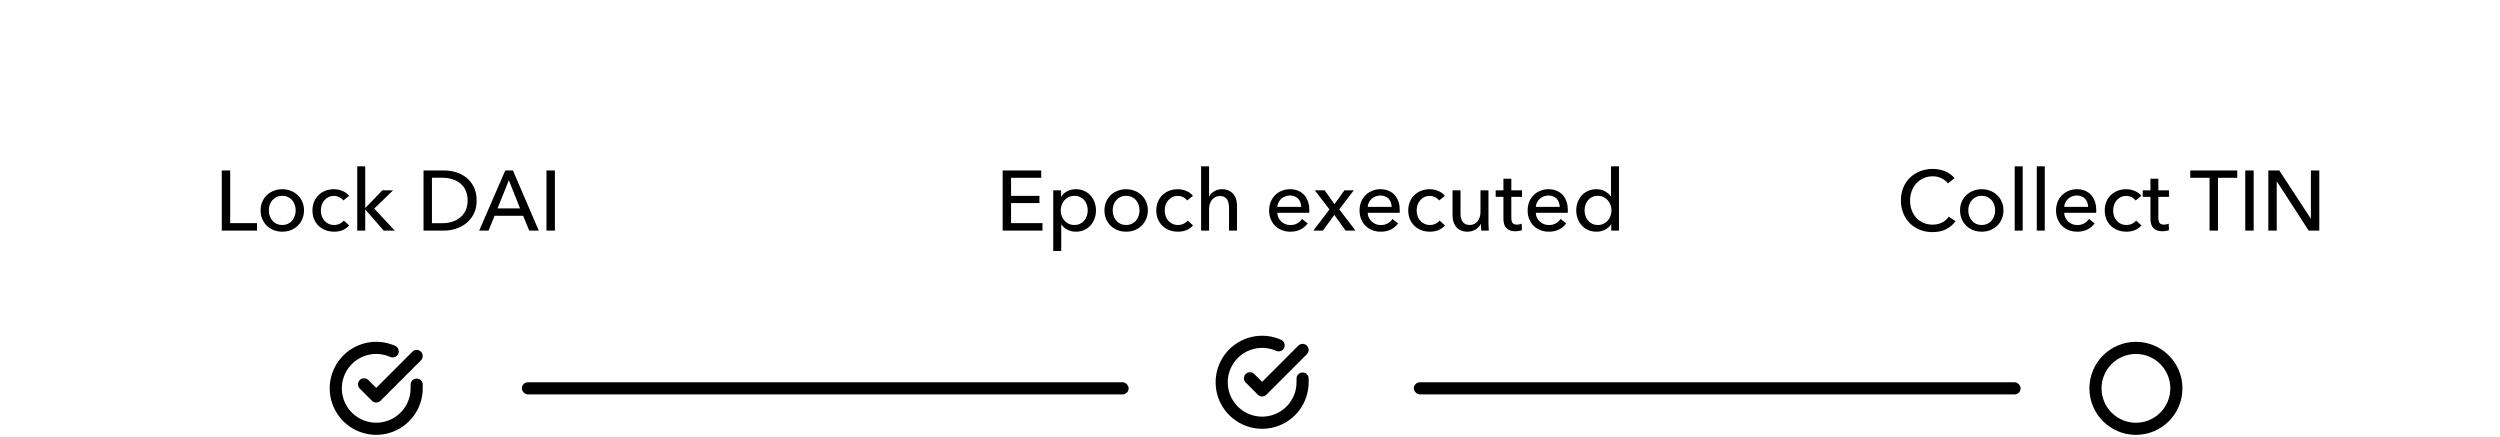 <svg width="412" height="72" viewBox="0 0 412 72" fill="none" xmlns="http://www.w3.org/2000/svg">
<path d="M37.934 36.768H42.358V38H36.548V28.088H37.934V36.768ZM50.102 34.668C50.102 35.181 50.009 35.653 49.822 36.082C49.645 36.511 49.393 36.885 49.066 37.202C48.749 37.51 48.371 37.753 47.932 37.93C47.493 38.098 47.022 38.182 46.518 38.182C46.014 38.182 45.543 38.098 45.104 37.93C44.665 37.753 44.287 37.51 43.97 37.202C43.653 36.885 43.401 36.511 43.214 36.082C43.037 35.653 42.948 35.181 42.948 34.668C42.948 34.155 43.037 33.688 43.214 33.268C43.401 32.839 43.653 32.47 43.97 32.162C44.287 31.854 44.665 31.616 45.104 31.448C45.543 31.271 46.014 31.182 46.518 31.182C47.022 31.182 47.493 31.271 47.932 31.448C48.371 31.616 48.749 31.854 49.066 32.162C49.393 32.47 49.645 32.839 49.822 33.268C50.009 33.688 50.102 34.155 50.102 34.668ZM48.73 34.668C48.73 34.351 48.679 34.047 48.576 33.758C48.483 33.469 48.343 33.217 48.156 33.002C47.969 32.778 47.736 32.601 47.456 32.47C47.185 32.339 46.873 32.274 46.518 32.274C46.163 32.274 45.846 32.339 45.566 32.47C45.295 32.601 45.067 32.778 44.88 33.002C44.693 33.217 44.549 33.469 44.446 33.758C44.353 34.047 44.306 34.351 44.306 34.668C44.306 34.985 44.353 35.289 44.446 35.578C44.549 35.867 44.693 36.124 44.88 36.348C45.067 36.572 45.295 36.749 45.566 36.88C45.846 37.011 46.163 37.076 46.518 37.076C46.873 37.076 47.185 37.011 47.456 36.88C47.736 36.749 47.969 36.572 48.156 36.348C48.343 36.124 48.483 35.867 48.576 35.578C48.679 35.289 48.73 34.985 48.73 34.668ZM56.575 33.044C56.435 32.829 56.225 32.652 55.945 32.512C55.665 32.363 55.366 32.288 55.049 32.288C54.704 32.288 54.396 32.353 54.125 32.484C53.864 32.615 53.64 32.792 53.453 33.016C53.266 33.231 53.122 33.483 53.019 33.772C52.926 34.061 52.879 34.365 52.879 34.682C52.879 34.999 52.926 35.303 53.019 35.592C53.122 35.881 53.266 36.138 53.453 36.362C53.64 36.577 53.868 36.749 54.139 36.88C54.41 37.011 54.718 37.076 55.063 37.076C55.399 37.076 55.702 37.011 55.973 36.88C56.253 36.749 56.482 36.572 56.659 36.348L57.541 37.146C57.261 37.473 56.911 37.729 56.491 37.916C56.071 38.093 55.595 38.182 55.063 38.182C54.55 38.182 54.074 38.098 53.635 37.93C53.206 37.762 52.832 37.529 52.515 37.23C52.198 36.922 51.946 36.553 51.759 36.124C51.582 35.695 51.493 35.214 51.493 34.682C51.493 34.159 51.582 33.683 51.759 33.254C51.936 32.825 52.184 32.456 52.501 32.148C52.818 31.84 53.192 31.602 53.621 31.434C54.06 31.266 54.531 31.182 55.035 31.182C55.502 31.182 55.964 31.275 56.421 31.462C56.888 31.649 57.256 31.919 57.527 32.274L56.575 33.044ZM60.189 34.248H60.231L63.017 31.364H64.781L61.673 34.374L65.047 38H63.227L60.231 34.556H60.189V38H58.873V27.416H60.189V34.248ZM69.798 28.088H73.2C73.834 28.088 74.469 28.181 75.104 28.368C75.738 28.555 76.312 28.849 76.826 29.25C77.339 29.651 77.754 30.165 78.072 30.79C78.389 31.415 78.548 32.167 78.548 33.044C78.548 33.893 78.389 34.631 78.072 35.256C77.754 35.872 77.339 36.385 76.826 36.796C76.312 37.197 75.738 37.501 75.104 37.706C74.469 37.902 73.834 38 73.2 38H69.798V28.088ZM71.184 36.782H72.92C73.517 36.782 74.068 36.698 74.572 36.53C75.085 36.362 75.524 36.119 75.888 35.802C76.261 35.485 76.55 35.093 76.756 34.626C76.961 34.159 77.064 33.632 77.064 33.044C77.064 32.428 76.961 31.887 76.756 31.42C76.55 30.953 76.261 30.566 75.888 30.258C75.524 29.941 75.085 29.703 74.572 29.544C74.068 29.376 73.517 29.292 72.92 29.292H71.184V36.782ZM80.512 38H78.972L83.27 28.088H84.53L88.786 38H87.218L86.21 35.564H81.506L80.512 38ZM81.996 34.346H85.706L83.858 29.698L81.996 34.346ZM91.445 38H90.059V28.088H91.445V38Z" fill="black"/>
<path d="M322.271 36.46C321.879 36.992 321.371 37.426 320.745 37.762C320.12 38.089 319.369 38.252 318.491 38.252C317.735 38.252 317.035 38.126 316.391 37.874C315.757 37.613 315.206 37.253 314.739 36.796C314.282 36.329 313.923 35.779 313.661 35.144C313.4 34.5 313.269 33.795 313.269 33.03C313.269 32.255 313.4 31.551 313.661 30.916C313.932 30.272 314.301 29.726 314.767 29.278C315.243 28.821 315.803 28.466 316.447 28.214C317.091 27.962 317.791 27.836 318.547 27.836C318.883 27.836 319.224 27.869 319.569 27.934C319.915 27.999 320.246 28.097 320.563 28.228C320.881 28.359 321.17 28.522 321.431 28.718C321.693 28.905 321.917 29.124 322.103 29.376L321.011 30.216C320.769 29.88 320.423 29.605 319.975 29.39C319.537 29.166 319.061 29.054 318.547 29.054C317.969 29.054 317.446 29.161 316.979 29.376C316.522 29.581 316.13 29.866 315.803 30.23C315.477 30.594 315.225 31.019 315.047 31.504C314.87 31.98 314.781 32.489 314.781 33.03C314.781 33.59 314.865 34.113 315.033 34.598C315.211 35.083 315.458 35.508 315.775 35.872C316.102 36.227 316.494 36.507 316.951 36.712C317.418 36.917 317.936 37.02 318.505 37.02C319.065 37.02 319.574 36.908 320.031 36.684C320.489 36.46 320.867 36.133 321.165 35.704L322.271 36.46ZM330.171 34.668C330.171 35.181 330.078 35.653 329.891 36.082C329.714 36.511 329.462 36.885 329.135 37.202C328.818 37.51 328.44 37.753 328.001 37.93C327.563 38.098 327.091 38.182 326.587 38.182C326.083 38.182 325.612 38.098 325.173 37.93C324.735 37.753 324.357 37.51 324.039 37.202C323.722 36.885 323.47 36.511 323.283 36.082C323.106 35.653 323.017 35.181 323.017 34.668C323.017 34.155 323.106 33.688 323.283 33.268C323.47 32.839 323.722 32.47 324.039 32.162C324.357 31.854 324.735 31.616 325.173 31.448C325.612 31.271 326.083 31.182 326.587 31.182C327.091 31.182 327.563 31.271 328.001 31.448C328.44 31.616 328.818 31.854 329.135 32.162C329.462 32.47 329.714 32.839 329.891 33.268C330.078 33.688 330.171 34.155 330.171 34.668ZM328.799 34.668C328.799 34.351 328.748 34.047 328.645 33.758C328.552 33.469 328.412 33.217 328.225 33.002C328.039 32.778 327.805 32.601 327.525 32.47C327.255 32.339 326.942 32.274 326.587 32.274C326.233 32.274 325.915 32.339 325.635 32.47C325.365 32.601 325.136 32.778 324.949 33.002C324.763 33.217 324.618 33.469 324.515 33.758C324.422 34.047 324.375 34.351 324.375 34.668C324.375 34.985 324.422 35.289 324.515 35.578C324.618 35.867 324.763 36.124 324.949 36.348C325.136 36.572 325.365 36.749 325.635 36.88C325.915 37.011 326.233 37.076 326.587 37.076C326.942 37.076 327.255 37.011 327.525 36.88C327.805 36.749 328.039 36.572 328.225 36.348C328.412 36.124 328.552 35.867 328.645 35.578C328.748 35.289 328.799 34.985 328.799 34.668ZM333.34 38H332.024V27.416H333.34V38ZM336.977 38H335.661V27.416H336.977V38ZM344.128 34.094C344.118 33.833 344.072 33.59 343.988 33.366C343.913 33.133 343.796 32.932 343.638 32.764C343.488 32.596 343.297 32.465 343.064 32.372C342.84 32.269 342.574 32.218 342.266 32.218C341.986 32.218 341.72 32.269 341.468 32.372C341.225 32.465 341.01 32.596 340.824 32.764C340.646 32.932 340.497 33.133 340.376 33.366C340.264 33.59 340.198 33.833 340.18 34.094H344.128ZM345.458 34.626C345.458 34.701 345.458 34.775 345.458 34.85C345.458 34.925 345.453 34.999 345.444 35.074H340.18C340.189 35.354 340.25 35.62 340.362 35.872C340.483 36.115 340.642 36.329 340.838 36.516C341.034 36.693 341.258 36.833 341.51 36.936C341.771 37.039 342.046 37.09 342.336 37.09C342.784 37.09 343.171 36.992 343.498 36.796C343.824 36.6 344.081 36.362 344.268 36.082L345.192 36.824C344.837 37.291 344.417 37.636 343.932 37.86C343.456 38.075 342.924 38.182 342.336 38.182C341.832 38.182 341.365 38.098 340.936 37.93C340.506 37.762 340.138 37.529 339.83 37.23C339.522 36.922 339.279 36.553 339.102 36.124C338.924 35.695 338.836 35.219 338.836 34.696C338.836 34.183 338.92 33.711 339.088 33.282C339.265 32.843 339.508 32.47 339.816 32.162C340.124 31.854 340.488 31.616 340.908 31.448C341.328 31.271 341.78 31.182 342.266 31.182C342.751 31.182 343.19 31.261 343.582 31.42C343.983 31.579 344.319 31.807 344.59 32.106C344.87 32.405 345.084 32.769 345.234 33.198C345.383 33.618 345.458 34.094 345.458 34.626ZM351.943 33.044C351.803 32.829 351.593 32.652 351.313 32.512C351.033 32.363 350.734 32.288 350.417 32.288C350.072 32.288 349.764 32.353 349.493 32.484C349.232 32.615 349.008 32.792 348.821 33.016C348.634 33.231 348.49 33.483 348.387 33.772C348.294 34.061 348.247 34.365 348.247 34.682C348.247 34.999 348.294 35.303 348.387 35.592C348.49 35.881 348.634 36.138 348.821 36.362C349.008 36.577 349.236 36.749 349.507 36.88C349.778 37.011 350.086 37.076 350.431 37.076C350.767 37.076 351.07 37.011 351.341 36.88C351.621 36.749 351.85 36.572 352.027 36.348L352.909 37.146C352.629 37.473 352.279 37.729 351.859 37.916C351.439 38.093 350.963 38.182 350.431 38.182C349.918 38.182 349.442 38.098 349.003 37.93C348.574 37.762 348.2 37.529 347.883 37.23C347.566 36.922 347.314 36.553 347.127 36.124C346.95 35.695 346.861 35.214 346.861 34.682C346.861 34.159 346.95 33.683 347.127 33.254C347.304 32.825 347.552 32.456 347.869 32.148C348.186 31.84 348.56 31.602 348.989 31.434C349.428 31.266 349.899 31.182 350.403 31.182C350.87 31.182 351.332 31.275 351.789 31.462C352.256 31.649 352.624 31.919 352.895 32.274L351.943 33.044ZM357.461 32.442H355.697V35.9C355.697 36.301 355.772 36.591 355.921 36.768C356.07 36.936 356.308 37.02 356.635 37.02C356.756 37.02 356.887 37.006 357.027 36.978C357.167 36.95 357.293 36.908 357.405 36.852L357.447 37.93C357.288 37.986 357.111 38.028 356.915 38.056C356.728 38.093 356.532 38.112 356.327 38.112C355.702 38.112 355.221 37.939 354.885 37.594C354.558 37.249 354.395 36.731 354.395 36.04V32.442H353.121V31.364H354.395V29.46H355.697V31.364H357.461V32.442ZM365.521 38H364.135V29.306H360.957V28.088H368.699V29.306H365.521V38ZM371.405 38H370.019V28.088H371.405V38ZM380.806 36.012H380.834V28.088H382.22V38H380.47L375.234 29.908H375.206V38H373.82V28.088H375.626L380.806 36.012Z" fill="black"/>
<path d="M166.623 36.768H171.803V38H165.237V28.088H171.593V29.306H166.623V32.274H171.299V33.464H166.623V36.768ZM174.891 41.36H173.575V31.364H174.863V32.4H174.905C175.12 32.045 175.433 31.756 175.843 31.532C176.263 31.299 176.749 31.182 177.299 31.182C177.794 31.182 178.242 31.271 178.643 31.448C179.054 31.625 179.404 31.873 179.693 32.19C179.992 32.507 180.221 32.881 180.379 33.31C180.538 33.73 180.617 34.183 180.617 34.668C180.617 35.153 180.538 35.611 180.379 36.04C180.221 36.469 179.997 36.843 179.707 37.16C179.418 37.477 179.068 37.729 178.657 37.916C178.247 38.093 177.785 38.182 177.271 38.182C176.795 38.182 176.347 38.079 175.927 37.874C175.507 37.669 175.176 37.379 174.933 37.006H174.891V41.36ZM179.259 34.668C179.259 34.36 179.213 34.061 179.119 33.772C179.026 33.483 178.886 33.226 178.699 33.002C178.513 32.778 178.279 32.601 177.999 32.47C177.729 32.339 177.411 32.274 177.047 32.274C176.711 32.274 176.403 32.339 176.123 32.47C175.853 32.601 175.619 32.778 175.423 33.002C175.227 33.226 175.073 33.483 174.961 33.772C174.859 34.061 174.807 34.365 174.807 34.682C174.807 34.999 174.859 35.303 174.961 35.592C175.073 35.881 175.227 36.138 175.423 36.362C175.619 36.577 175.853 36.749 176.123 36.88C176.403 37.011 176.711 37.076 177.047 37.076C177.411 37.076 177.729 37.011 177.999 36.88C178.279 36.74 178.513 36.558 178.699 36.334C178.886 36.11 179.026 35.853 179.119 35.564C179.213 35.275 179.259 34.976 179.259 34.668ZM189.168 34.668C189.168 35.181 189.075 35.653 188.888 36.082C188.711 36.511 188.459 36.885 188.132 37.202C187.815 37.51 187.437 37.753 186.998 37.93C186.56 38.098 186.088 38.182 185.584 38.182C185.08 38.182 184.609 38.098 184.17 37.93C183.732 37.753 183.354 37.51 183.036 37.202C182.719 36.885 182.467 36.511 182.28 36.082C182.103 35.653 182.014 35.181 182.014 34.668C182.014 34.155 182.103 33.688 182.28 33.268C182.467 32.839 182.719 32.47 183.036 32.162C183.354 31.854 183.732 31.616 184.17 31.448C184.609 31.271 185.08 31.182 185.584 31.182C186.088 31.182 186.56 31.271 186.998 31.448C187.437 31.616 187.815 31.854 188.132 32.162C188.459 32.47 188.711 32.839 188.888 33.268C189.075 33.688 189.168 34.155 189.168 34.668ZM187.796 34.668C187.796 34.351 187.745 34.047 187.642 33.758C187.549 33.469 187.409 33.217 187.222 33.002C187.036 32.778 186.802 32.601 186.522 32.47C186.252 32.339 185.939 32.274 185.584 32.274C185.23 32.274 184.912 32.339 184.632 32.47C184.362 32.601 184.133 32.778 183.946 33.002C183.76 33.217 183.615 33.469 183.512 33.758C183.419 34.047 183.372 34.351 183.372 34.668C183.372 34.985 183.419 35.289 183.512 35.578C183.615 35.867 183.76 36.124 183.946 36.348C184.133 36.572 184.362 36.749 184.632 36.88C184.912 37.011 185.23 37.076 185.584 37.076C185.939 37.076 186.252 37.011 186.522 36.88C186.802 36.749 187.036 36.572 187.222 36.348C187.409 36.124 187.549 35.867 187.642 35.578C187.745 35.289 187.796 34.985 187.796 34.668ZM195.641 33.044C195.501 32.829 195.291 32.652 195.011 32.512C194.731 32.363 194.433 32.288 194.115 32.288C193.77 32.288 193.462 32.353 193.191 32.484C192.93 32.615 192.706 32.792 192.519 33.016C192.333 33.231 192.188 33.483 192.085 33.772C191.992 34.061 191.945 34.365 191.945 34.682C191.945 34.999 191.992 35.303 192.085 35.592C192.188 35.881 192.333 36.138 192.519 36.362C192.706 36.577 192.935 36.749 193.205 36.88C193.476 37.011 193.784 37.076 194.129 37.076C194.465 37.076 194.769 37.011 195.039 36.88C195.319 36.749 195.548 36.572 195.725 36.348L196.607 37.146C196.327 37.473 195.977 37.729 195.557 37.916C195.137 38.093 194.661 38.182 194.129 38.182C193.616 38.182 193.14 38.098 192.701 37.93C192.272 37.762 191.899 37.529 191.581 37.23C191.264 36.922 191.012 36.553 190.825 36.124C190.648 35.695 190.559 35.214 190.559 34.682C190.559 34.159 190.648 33.683 190.825 33.254C191.003 32.825 191.25 32.456 191.567 32.148C191.885 31.84 192.258 31.602 192.687 31.434C193.126 31.266 193.597 31.182 194.101 31.182C194.568 31.182 195.03 31.275 195.487 31.462C195.954 31.649 196.323 31.919 196.593 32.274L195.641 33.044ZM199.283 32.372C199.442 32.045 199.713 31.765 200.095 31.532C200.478 31.299 200.907 31.182 201.383 31.182C201.813 31.182 202.181 31.257 202.489 31.406C202.797 31.546 203.054 31.737 203.259 31.98C203.465 32.223 203.614 32.507 203.707 32.834C203.81 33.161 203.861 33.511 203.861 33.884V38H202.545V34.332C202.545 34.061 202.522 33.805 202.475 33.562C202.438 33.319 202.363 33.105 202.251 32.918C202.139 32.731 201.985 32.582 201.789 32.47C201.603 32.358 201.355 32.302 201.047 32.302C200.525 32.302 200.095 32.503 199.759 32.904C199.423 33.296 199.255 33.823 199.255 34.486V38H197.939V27.416H199.255V32.372H199.283ZM214.445 34.094C214.436 33.833 214.389 33.59 214.305 33.366C214.23 33.133 214.114 32.932 213.955 32.764C213.806 32.596 213.614 32.465 213.381 32.372C213.157 32.269 212.891 32.218 212.583 32.218C212.303 32.218 212.037 32.269 211.785 32.372C211.542 32.465 211.328 32.596 211.141 32.764C210.964 32.932 210.814 33.133 210.693 33.366C210.581 33.59 210.516 33.833 210.497 34.094H214.445ZM215.775 34.626C215.775 34.701 215.775 34.775 215.775 34.85C215.775 34.925 215.77 34.999 215.761 35.074H210.497C210.506 35.354 210.567 35.62 210.679 35.872C210.8 36.115 210.959 36.329 211.155 36.516C211.351 36.693 211.575 36.833 211.827 36.936C212.088 37.039 212.364 37.09 212.653 37.09C213.101 37.09 213.488 36.992 213.815 36.796C214.142 36.6 214.398 36.362 214.585 36.082L215.509 36.824C215.154 37.291 214.734 37.636 214.249 37.86C213.773 38.075 213.241 38.182 212.653 38.182C212.149 38.182 211.682 38.098 211.253 37.93C210.824 37.762 210.455 37.529 210.147 37.23C209.839 36.922 209.596 36.553 209.419 36.124C209.242 35.695 209.153 35.219 209.153 34.696C209.153 34.183 209.237 33.711 209.405 33.282C209.582 32.843 209.825 32.47 210.133 32.162C210.441 31.854 210.805 31.616 211.225 31.448C211.645 31.271 212.098 31.182 212.583 31.182C213.068 31.182 213.507 31.261 213.899 31.42C214.3 31.579 214.636 31.807 214.907 32.106C215.187 32.405 215.402 32.769 215.551 33.198C215.7 33.618 215.775 34.094 215.775 34.626ZM219.1 34.514L216.678 31.364H218.302L219.926 33.646L221.564 31.364H223.104L220.71 34.5L223.384 38H221.746L219.898 35.41L218.022 38H216.44L219.1 34.514ZM229.347 34.094C229.338 33.833 229.291 33.59 229.207 33.366C229.133 33.133 229.016 32.932 228.857 32.764C228.708 32.596 228.517 32.465 228.283 32.372C228.059 32.269 227.793 32.218 227.485 32.218C227.205 32.218 226.939 32.269 226.687 32.372C226.445 32.465 226.23 32.596 226.043 32.764C225.866 32.932 225.717 33.133 225.595 33.366C225.483 33.59 225.418 33.833 225.399 34.094H229.347ZM230.677 34.626C230.677 34.701 230.677 34.775 230.677 34.85C230.677 34.925 230.673 34.999 230.663 35.074H225.399C225.409 35.354 225.469 35.62 225.581 35.872C225.703 36.115 225.861 36.329 226.057 36.516C226.253 36.693 226.477 36.833 226.729 36.936C226.991 37.039 227.266 37.09 227.555 37.09C228.003 37.09 228.391 36.992 228.717 36.796C229.044 36.6 229.301 36.362 229.487 36.082L230.411 36.824C230.057 37.291 229.637 37.636 229.151 37.86C228.675 38.075 228.143 38.182 227.555 38.182C227.051 38.182 226.585 38.098 226.155 37.93C225.726 37.762 225.357 37.529 225.049 37.23C224.741 36.922 224.499 36.553 224.321 36.124C224.144 35.695 224.055 35.219 224.055 34.696C224.055 34.183 224.139 33.711 224.307 33.282C224.485 32.843 224.727 32.47 225.035 32.162C225.343 31.854 225.707 31.616 226.127 31.448C226.547 31.271 227 31.182 227.485 31.182C227.971 31.182 228.409 31.261 228.801 31.42C229.203 31.579 229.539 31.807 229.809 32.106C230.089 32.405 230.304 32.769 230.453 33.198C230.603 33.618 230.677 34.094 230.677 34.626ZM237.163 33.044C237.023 32.829 236.813 32.652 236.533 32.512C236.253 32.363 235.954 32.288 235.637 32.288C235.292 32.288 234.984 32.353 234.713 32.484C234.452 32.615 234.228 32.792 234.041 33.016C233.854 33.231 233.71 33.483 233.607 33.772C233.514 34.061 233.467 34.365 233.467 34.682C233.467 34.999 233.514 35.303 233.607 35.592C233.71 35.881 233.854 36.138 234.041 36.362C234.228 36.577 234.456 36.749 234.727 36.88C234.998 37.011 235.306 37.076 235.651 37.076C235.987 37.076 236.29 37.011 236.561 36.88C236.841 36.749 237.07 36.572 237.247 36.348L238.129 37.146C237.849 37.473 237.499 37.729 237.079 37.916C236.659 38.093 236.183 38.182 235.651 38.182C235.138 38.182 234.662 38.098 234.223 37.93C233.794 37.762 233.42 37.529 233.103 37.23C232.786 36.922 232.534 36.553 232.347 36.124C232.17 35.695 232.081 35.214 232.081 34.682C232.081 34.159 232.17 33.683 232.347 33.254C232.524 32.825 232.772 32.456 233.089 32.148C233.406 31.84 233.78 31.602 234.209 31.434C234.648 31.266 235.119 31.182 235.623 31.182C236.09 31.182 236.552 31.275 237.009 31.462C237.476 31.649 237.844 31.919 238.115 32.274L237.163 33.044ZM244.109 38C244.09 37.832 244.076 37.645 244.067 37.44C244.057 37.225 244.053 37.048 244.053 36.908H244.025C243.857 37.263 243.572 37.566 243.171 37.818C242.779 38.061 242.34 38.182 241.855 38.182C241.425 38.182 241.052 38.112 240.735 37.972C240.427 37.832 240.17 37.641 239.965 37.398C239.769 37.146 239.619 36.857 239.517 36.53C239.423 36.203 239.377 35.853 239.377 35.48V31.364H240.693V35.032C240.693 35.303 240.711 35.564 240.749 35.816C240.795 36.059 240.875 36.273 240.987 36.46C241.099 36.647 241.253 36.796 241.449 36.908C241.645 37.02 241.897 37.076 242.205 37.076C242.737 37.076 243.166 36.88 243.493 36.488C243.819 36.087 243.983 35.555 243.983 34.892V31.364H245.299V36.572C245.299 36.749 245.303 36.978 245.313 37.258C245.322 37.538 245.336 37.785 245.355 38H244.109ZM250.829 32.442H249.065V35.9C249.065 36.301 249.14 36.591 249.289 36.768C249.439 36.936 249.677 37.02 250.003 37.02C250.125 37.02 250.255 37.006 250.395 36.978C250.535 36.95 250.661 36.908 250.773 36.852L250.815 37.93C250.657 37.986 250.479 38.028 250.283 38.056C250.097 38.093 249.901 38.112 249.695 38.112C249.07 38.112 248.589 37.939 248.253 37.594C247.927 37.249 247.763 36.731 247.763 36.04V32.442H246.489V31.364H247.763V29.46H249.065V31.364H250.829V32.442ZM257.047 34.094C257.037 33.833 256.991 33.59 256.907 33.366C256.832 33.133 256.715 32.932 256.557 32.764C256.407 32.596 256.216 32.465 255.983 32.372C255.759 32.269 255.493 32.218 255.185 32.218C254.905 32.218 254.639 32.269 254.387 32.372C254.144 32.465 253.929 32.596 253.743 32.764C253.565 32.932 253.416 33.133 253.295 33.366C253.183 33.59 253.117 33.833 253.099 34.094H257.047ZM258.377 34.626C258.377 34.701 258.377 34.775 258.377 34.85C258.377 34.925 258.372 34.999 258.363 35.074H253.099C253.108 35.354 253.169 35.62 253.281 35.872C253.402 36.115 253.561 36.329 253.757 36.516C253.953 36.693 254.177 36.833 254.429 36.936C254.69 37.039 254.965 37.09 255.255 37.09C255.703 37.09 256.09 36.992 256.417 36.796C256.743 36.6 257 36.362 257.187 36.082L258.111 36.824C257.756 37.291 257.336 37.636 256.851 37.86C256.375 38.075 255.843 38.182 255.255 38.182C254.751 38.182 254.284 38.098 253.855 37.93C253.425 37.762 253.057 37.529 252.749 37.23C252.441 36.922 252.198 36.553 252.021 36.124C251.843 35.695 251.755 35.219 251.755 34.696C251.755 34.183 251.839 33.711 252.007 33.282C252.184 32.843 252.427 32.47 252.735 32.162C253.043 31.854 253.407 31.616 253.827 31.448C254.247 31.271 254.699 31.182 255.185 31.182C255.67 31.182 256.109 31.261 256.501 31.42C256.902 31.579 257.238 31.807 257.509 32.106C257.789 32.405 258.003 32.769 258.153 33.198C258.302 33.618 258.377 34.094 258.377 34.626ZM265.506 36.95C265.254 37.351 264.909 37.659 264.47 37.874C264.041 38.079 263.588 38.182 263.112 38.182C262.599 38.182 262.137 38.093 261.726 37.916C261.315 37.729 260.965 37.477 260.676 37.16C260.387 36.843 260.163 36.469 260.004 36.04C259.845 35.611 259.766 35.153 259.766 34.668C259.766 34.183 259.845 33.73 260.004 33.31C260.163 32.881 260.387 32.507 260.676 32.19C260.975 31.873 261.329 31.625 261.74 31.448C262.151 31.271 262.603 31.182 263.098 31.182C263.639 31.182 264.111 31.299 264.512 31.532C264.913 31.756 265.231 32.031 265.464 32.358H265.492V27.416H266.808V38H265.534V36.95H265.506ZM261.138 34.668C261.138 34.976 261.185 35.275 261.278 35.564C261.371 35.853 261.511 36.11 261.698 36.334C261.885 36.558 262.113 36.74 262.384 36.88C262.655 37.011 262.972 37.076 263.336 37.076C263.672 37.076 263.975 37.011 264.246 36.88C264.526 36.749 264.764 36.577 264.96 36.362C265.156 36.138 265.305 35.881 265.408 35.592C265.52 35.303 265.576 34.999 265.576 34.682C265.576 34.365 265.52 34.061 265.408 33.772C265.305 33.483 265.156 33.226 264.96 33.002C264.764 32.778 264.526 32.601 264.246 32.47C263.975 32.339 263.672 32.274 263.336 32.274C262.972 32.274 262.655 32.339 262.384 32.47C262.113 32.601 261.885 32.778 261.698 33.002C261.511 33.226 261.371 33.483 261.278 33.772C261.185 34.061 261.138 34.36 261.138 34.668Z" fill="black"/>
<path d="M352.001 70.667C355.683 70.667 358.667 67.682 358.667 64C358.667 60.318 355.683 57.333 352.001 57.333C348.319 57.333 345.334 60.318 345.334 64C345.334 67.682 348.319 70.667 352.001 70.667Z" stroke="black" stroke-width="2" stroke-linecap="round" stroke-linejoin="round"/>
<rect x="86" y="63" width="100" height="2" rx="1" fill="black"/>
<rect x="233" y="63" width="100" height="2" rx="1" fill="black"/>
<path d="M68.667 63.387V64C68.666 65.438 68.201 66.836 67.34 67.988C66.479 69.139 65.269 69.982 63.891 70.389C62.512 70.797 61.039 70.748 59.69 70.25C58.342 69.751 57.19 68.831 56.408 67.625C55.626 66.419 55.254 64.992 55.348 63.557C55.443 62.123 55.999 60.758 56.933 59.665C57.867 58.572 59.129 57.81 60.531 57.493C61.934 57.177 63.401 57.322 64.714 57.907" stroke="black" stroke-width="2" stroke-linecap="round" stroke-linejoin="round"/>
<path d="M68.667 58.667L62 65.34L60 63.34" stroke="black" stroke-width="2" stroke-linecap="round" stroke-linejoin="round"/>
<path d="M214.667 62.387V63C214.667 64.438 214.201 65.836 213.34 66.988C212.479 68.139 211.27 68.982 209.891 69.389C208.512 69.797 207.039 69.748 205.69 69.25C204.342 68.751 203.19 67.831 202.408 66.625C201.625 65.419 201.254 63.992 201.348 62.557C201.443 61.123 201.999 59.758 202.933 58.665C203.867 57.572 205.129 56.81 206.531 56.493C207.934 56.177 209.401 56.322 210.714 56.907" stroke="black" stroke-width="2" stroke-linecap="round" stroke-linejoin="round"/>
<path d="M214.667 57.667L208 64.34L206 62.34" stroke="black" stroke-width="2" stroke-linecap="round" stroke-linejoin="round"/>
</svg>
